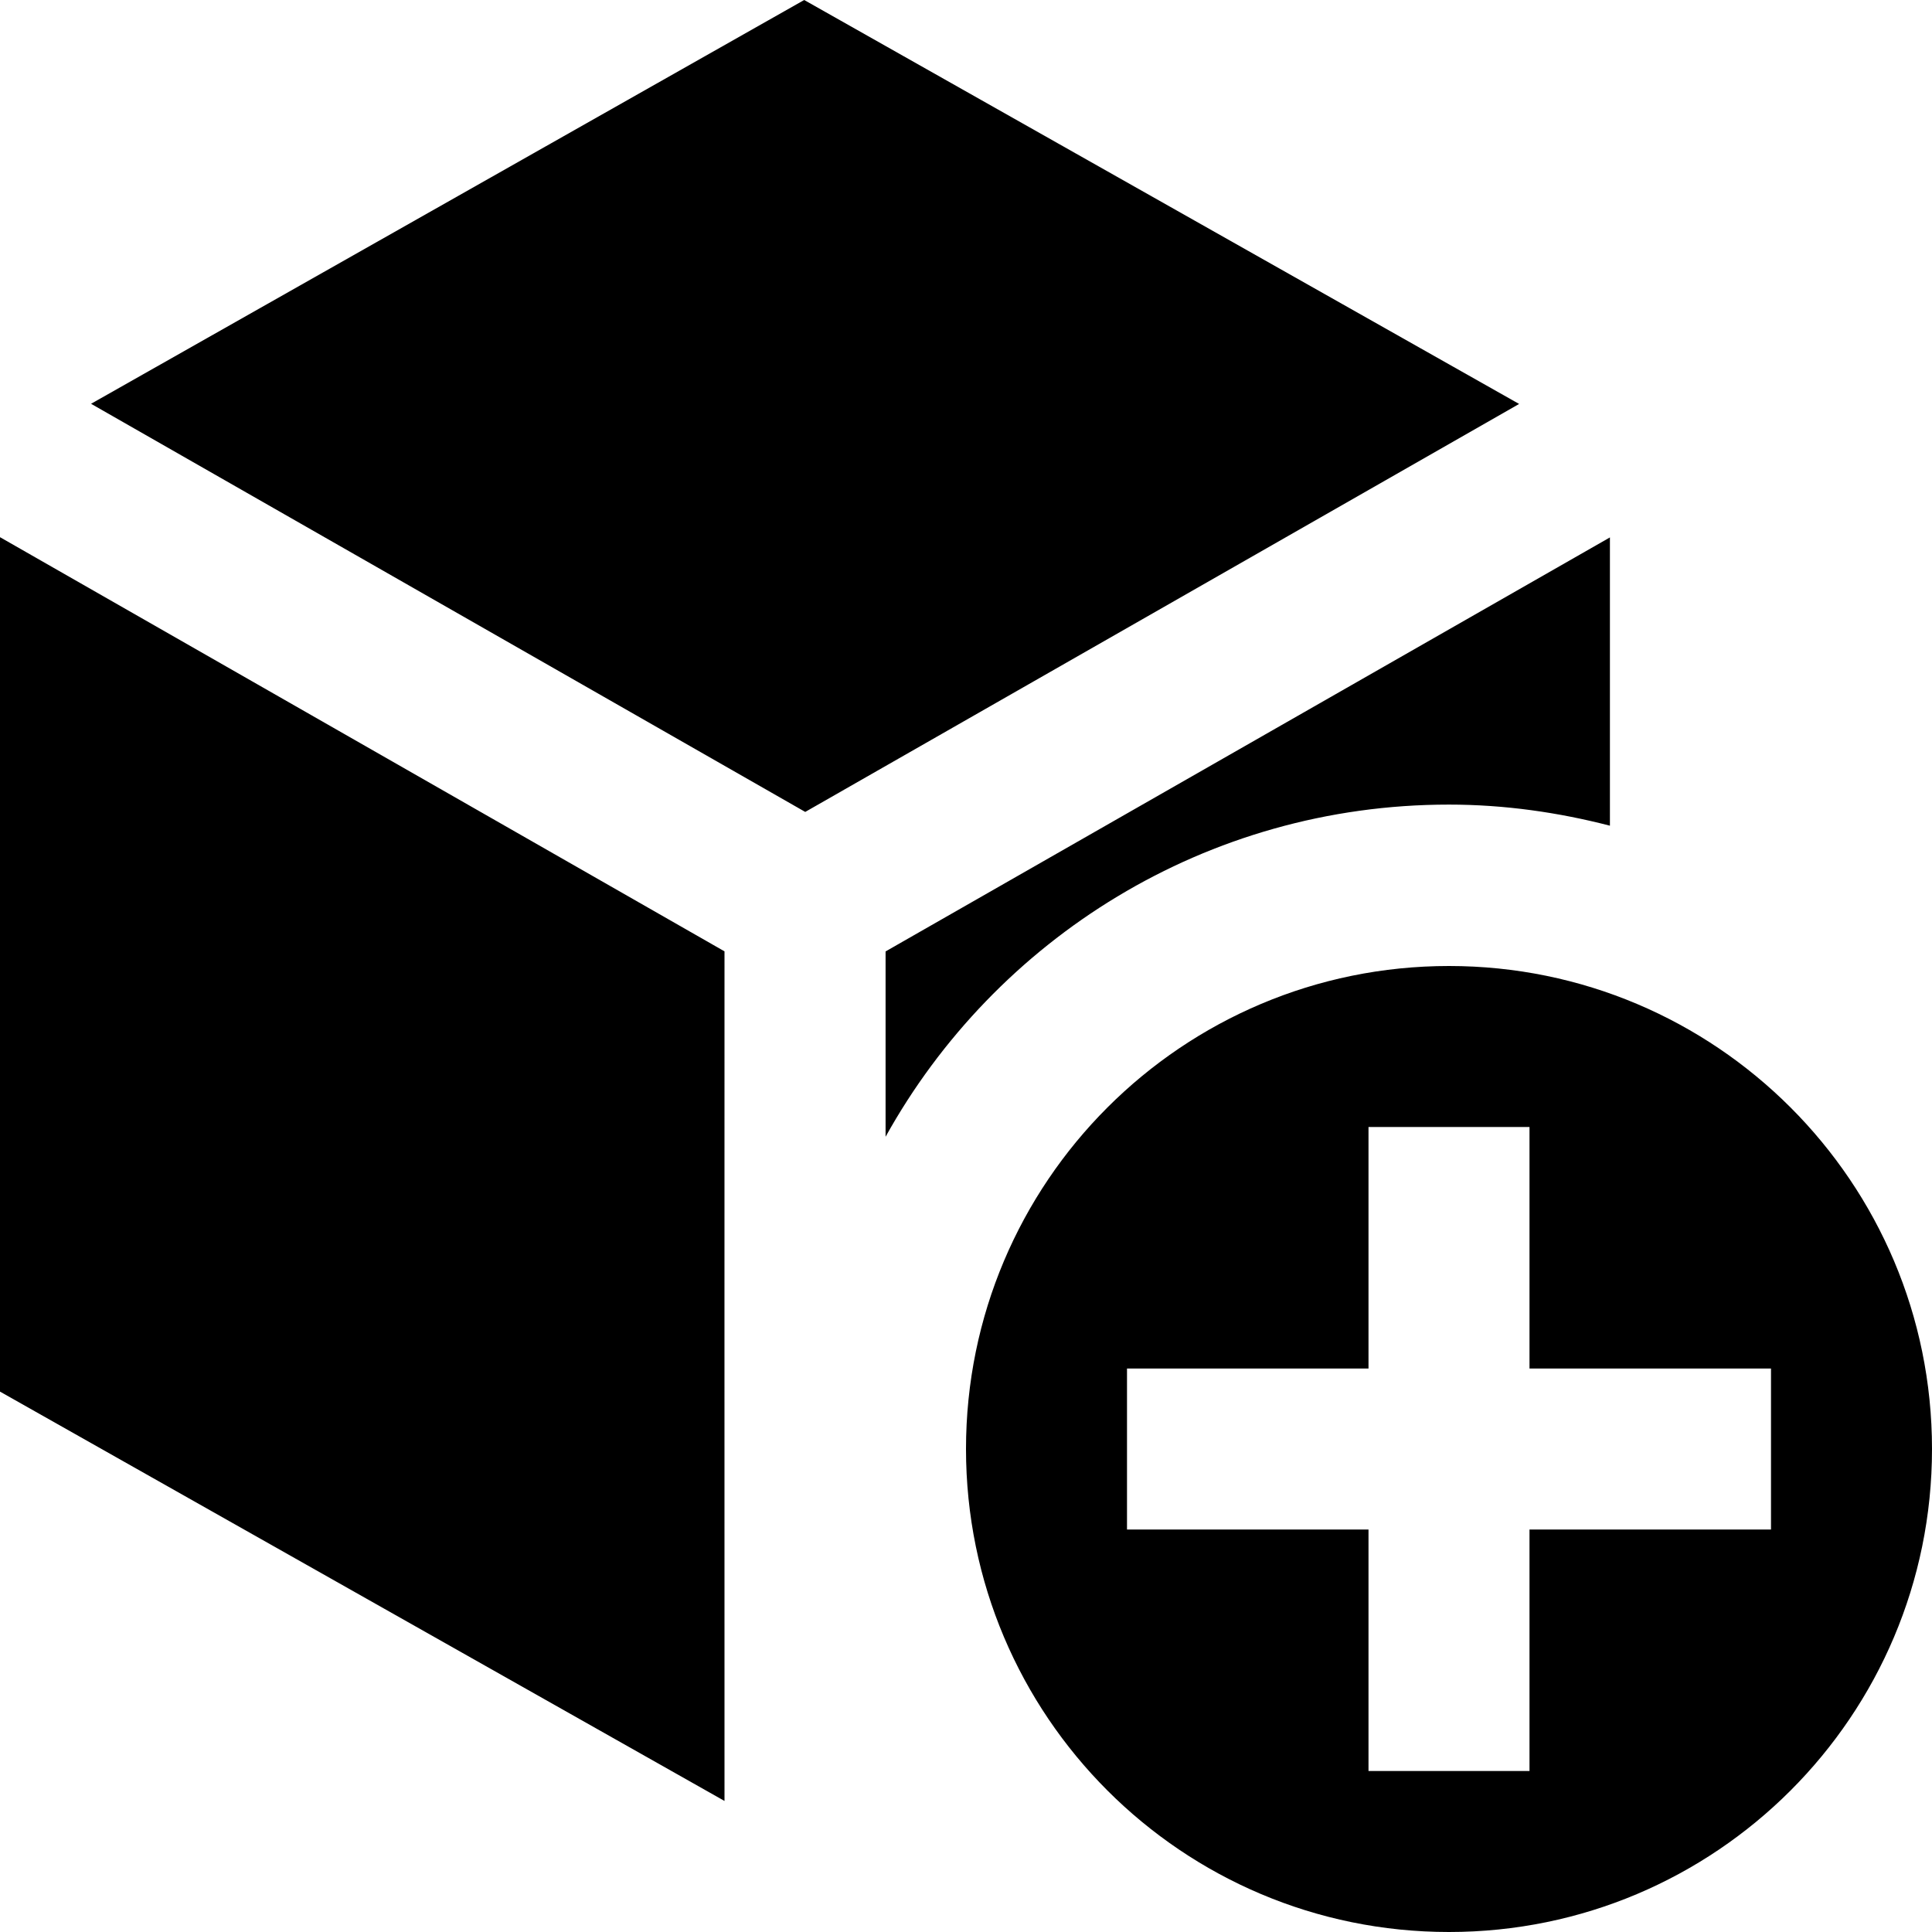 <svg id="Layer_1" viewBox="0 0 24 24" xmlns="http://www.w3.org/2000/svg" data-name="Layer 1"><path d="m18 12c-3.314 0-6 2.686-6 6s2.686 6 6 6 6-2.686 6-6-2.686-6-6-6zm4 7h-3v3h-2v-3h-3v-2h3v-3h2v3h3zm-13 3.372-9-5.085v-10.614l9 5.145c-.001 1.702 0 6.741 0 10.554zm-7.869-17.356 8.859-5.016 8.881 5.018-8.868 5.068zm9.87 9.107c0-.986 0-1.798 0-2.304l8.998-5.143v3.581c-.64-.165-1.308-.262-2-.262-3.013 0-5.634 1.667-6.999 4.128z"/></svg>
